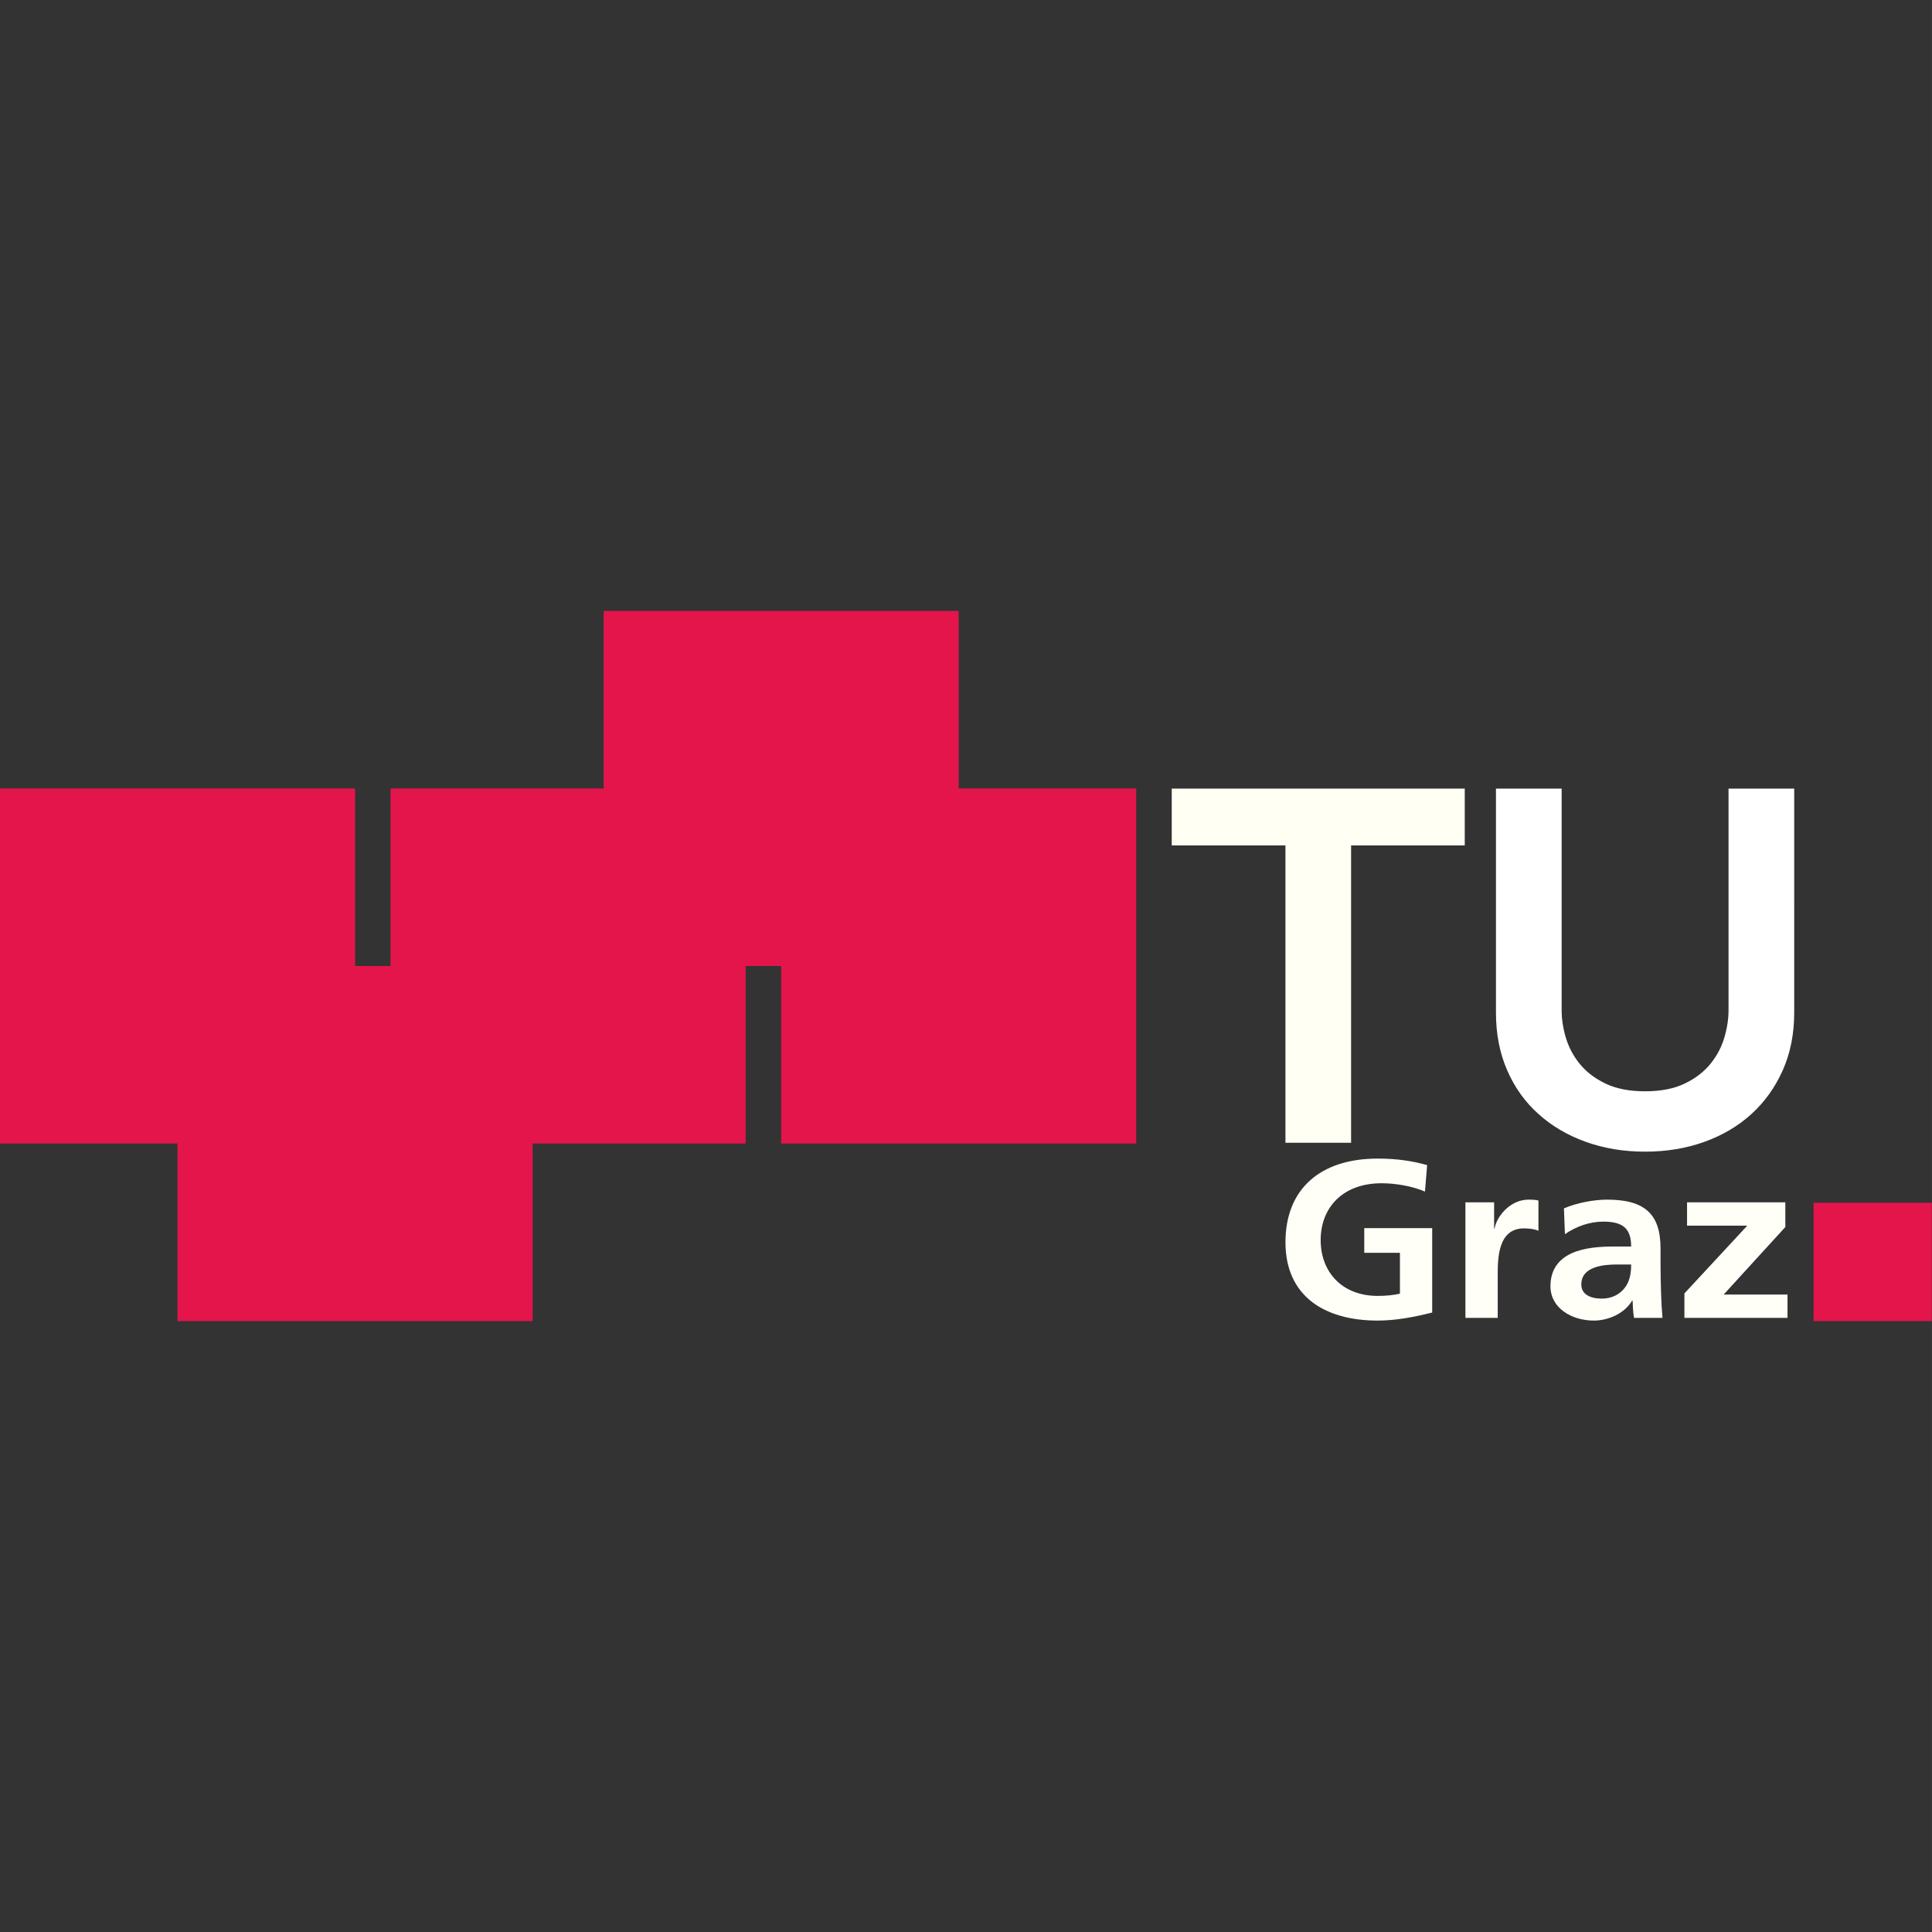 <?xml version="1.0" encoding="UTF-8" standalone="no"?>
<svg
   xmlns:dc="http://purl.org/dc/elements/1.1/"
   xmlns:cc="http://creativecommons.org/ns#"
   xmlns:rdf="http://www.w3.org/1999/02/22-rdf-syntax-ns#"
   xmlns:svg="http://www.w3.org/2000/svg"
   xmlns="http://www.w3.org/2000/svg"
   xmlns:sodipodi="http://sodipodi.sourceforge.net/DTD/sodipodi-0.dtd"
   xmlns:inkscape="http://www.inkscape.org/namespaces/inkscape"
   id="int-header-logo-img"
   width="105.825pt"
   height="105.825pt"
   version="1.1"
   viewBox="0 0 141.1 141.101"
   sodipodi:docname="tu-graz-logo-white.svg"
   inkscape:version="0.92.4 (5da689c313, 2019-01-14)">
  <rect x="0" y="0" width="141.1" height="141.101" fill="#333333" stroke="none"/>
  <defs
     id="defs33" />
  <sodipodi:namedview
     pagecolor="#ffffff"
     bordercolor="#666666"
     borderopacity="1"
     objecttolerance="10"
     gridtolerance="10"
     guidetolerance="10"
     inkscape:pageopacity="0"
     inkscape:pageshadow="2"
     inkscape:window-width="2302"
     inkscape:window-height="1379"
     id="namedview31"
     showgrid="false"
     units="pt"
     inkscape:zoom="1.4182226"
     inkscape:cx="162.3796"
     inkscape:cy="-160.98113"
     inkscape:window-x="0"
     inkscape:window-y="54"
     inkscape:window-maximized="0"
     inkscape:current-layer="int-header-logo-img" />
  <g
     transform="matrix(1.25,0,0,-1.25,0,96.483)"
     id="g28">
    <g
       transform="scale(0.1)"
       id="g26">
      <path
         d="M 0,103.73 H 207.45 V 311.19 L 0,311.2 Z"
         style="fill:#e4154b"
         id="path2"
         inkscape:connector-curvature="0" />
      <path
         d="M 228.19,103.73 H 435.65 V 311.19 H 228.19 Z"
         style="fill:#e4154b"
         id="path4"
         inkscape:connector-curvature="0" />
      <path
         d="M 456.41,103.73 H 663.85 V 311.19 H 456.41 Z"
         style="fill:#e4154b"
         id="path6"
         inkscape:connector-curvature="0" />
      <path
         d="M 103.72,0 H 311.19 V 207.46 H 103.72 Z"
         style="fill:#e4154b"
         id="path8"
         inkscape:connector-curvature="0" />
      <path
         d="M 352.68,207.46 H 560.12 V 414.92 H 352.68 Z"
         style="fill:#e4154b"
         id="path10"
         inkscape:connector-curvature="0" />
      <path
         d="m 751.04,277.91 h -66.426 v 33.195 h 171.19 V 277.91 H 789.397 V 104.18 h -38.359 v 173.73"
         style="fill:#fffff4"
         id="path12"
         inkscape:connector-curvature="0" />
      <path
         d="m 1048.3,180.22 c 0,-12.461 -2.25,-23.711 -6.72,-33.75 -4.5,-10.039 -10.61,-18.555 -18.36,-25.567 -7.76,-7.031 -16.9,-12.421 -27.503,-16.21 -10.605,-3.809 -22.109,-5.704 -34.551,-5.704 -12.422,0 -23.945,1.895 -34.551,5.704 -10.605,3.789 -19.824,9.179 -27.656,16.21 -7.851,7.012 -13.984,15.528 -18.34,25.567 -4.394,10.039 -6.582,21.289 -6.582,33.75 v 130.89 h 38.379 V 181.52 c 0,-5.039 0.801,-10.351 2.442,-15.898 1.64,-5.547 4.336,-10.664 8.125,-15.332 3.789,-4.668 8.789,-8.516 15.039,-11.523 6.211,-3.008 13.926,-4.512 23.144,-4.512 9.199,0 16.914,1.504 23.145,4.512 6.23,3.007 11.25,6.855 15.039,11.523 3.77,4.668 6.48,9.785 8.12,15.332 1.63,5.547 2.45,10.859 2.45,15.898 v 129.59 h 38.38 V 180.22"
         style="fill:#ffffff"
         id="path14"
         inkscape:connector-curvature="0" />
      <path
         d="m 832.56,75.664 c -7.597,3.281 -17.46,4.863 -25.332,4.863 -22.929,0 -35.605,-14.434 -35.605,-33.184 0,-18.613 12.383,-32.637 33.34,-32.637 5.351,0 9.59,0.527 12.969,1.309 v 23.867 h -20.84 v 14.414 h 39.687 V 4.999 c -10.41,-2.617 -21.25,-4.707 -31.816,-4.707 -31.797,0 -53.906,14.805 -53.906,45.742 0,31.348 20.566,48.906 53.906,48.906 11.406,0 20.41,-1.445 28.867,-3.809 l -1.27,-15.469"
         style="fill:#fffff8"
         id="path16"
         inkscape:connector-curvature="0" />
      <path
         d="m 856.2,69.375 h 16.758 V 54.043 h 0.293 c 0.84,6.289 8.574,16.914 19.824,16.914 1.836,0 3.828,0 5.782,-0.527 v -17.715 c -1.68,0.918 -5.059,1.445 -8.457,1.445 -15.333,0 -15.333,-17.832 -15.333,-27.52 V 1.855 H 856.2 v 67.52"
         style="fill:#fffff8"
         id="path18"
         inkscape:connector-curvature="0" />
      <path
         d="m 913.75,65.84 c 7.324,3.145 17.187,5.117 25.215,5.117 22.09,0 31.23,-8.535 31.23,-28.457 v -8.652 c 0,-6.816 0.156,-11.934 0.293,-16.914 0.137,-5.117 0.41,-9.824 0.84,-15.078 h -16.602 c -0.703,3.535 -0.703,8.008 -0.839,10.098 h -0.293 c -4.36,-7.462 -13.81,-11.661 -22.38,-11.661 -12.793,0 -25.332,7.207 -25.332,20.059 0,10.078 5.195,15.976 12.383,19.258 7.187,3.281 16.464,3.945 24.355,3.945 h 10.41 c 0,10.879 -5.195,14.551 -16.328,14.551 -8.008,0 -16.035,-2.891 -22.363,-7.344 l -0.586,15.078 z m 22.11,-52.715 c 5.782,0 10.274,2.363 13.223,6.035 3.105,3.809 3.945,8.652 3.945,13.906 h -8.164 c -8.437,0 -20.957,-1.309 -20.957,-11.68 0,-5.762 5.195,-8.262 11.953,-8.262"
         style="fill:#fffff8"
         id="path20"
         inkscape:connector-curvature="0" />
      <path
         d="m 985.69,69.375 h 57.422 V 54.961 l -36.04,-39.473 h 37.31 V 1.855 h -60.235 v 14.297 l 36.715,39.59 H 985.69 v 13.633"
         style="fill:#fffff8"
         id="path22"
         inkscape:connector-curvature="0" />
      <path
         d="m 1059.6,0 h 69.102 V 69.121 H 1059.6 Z"
         style="fill:#e4154b"
         id="path24"
         inkscape:connector-curvature="0" />
    </g>
  </g>
</svg>
